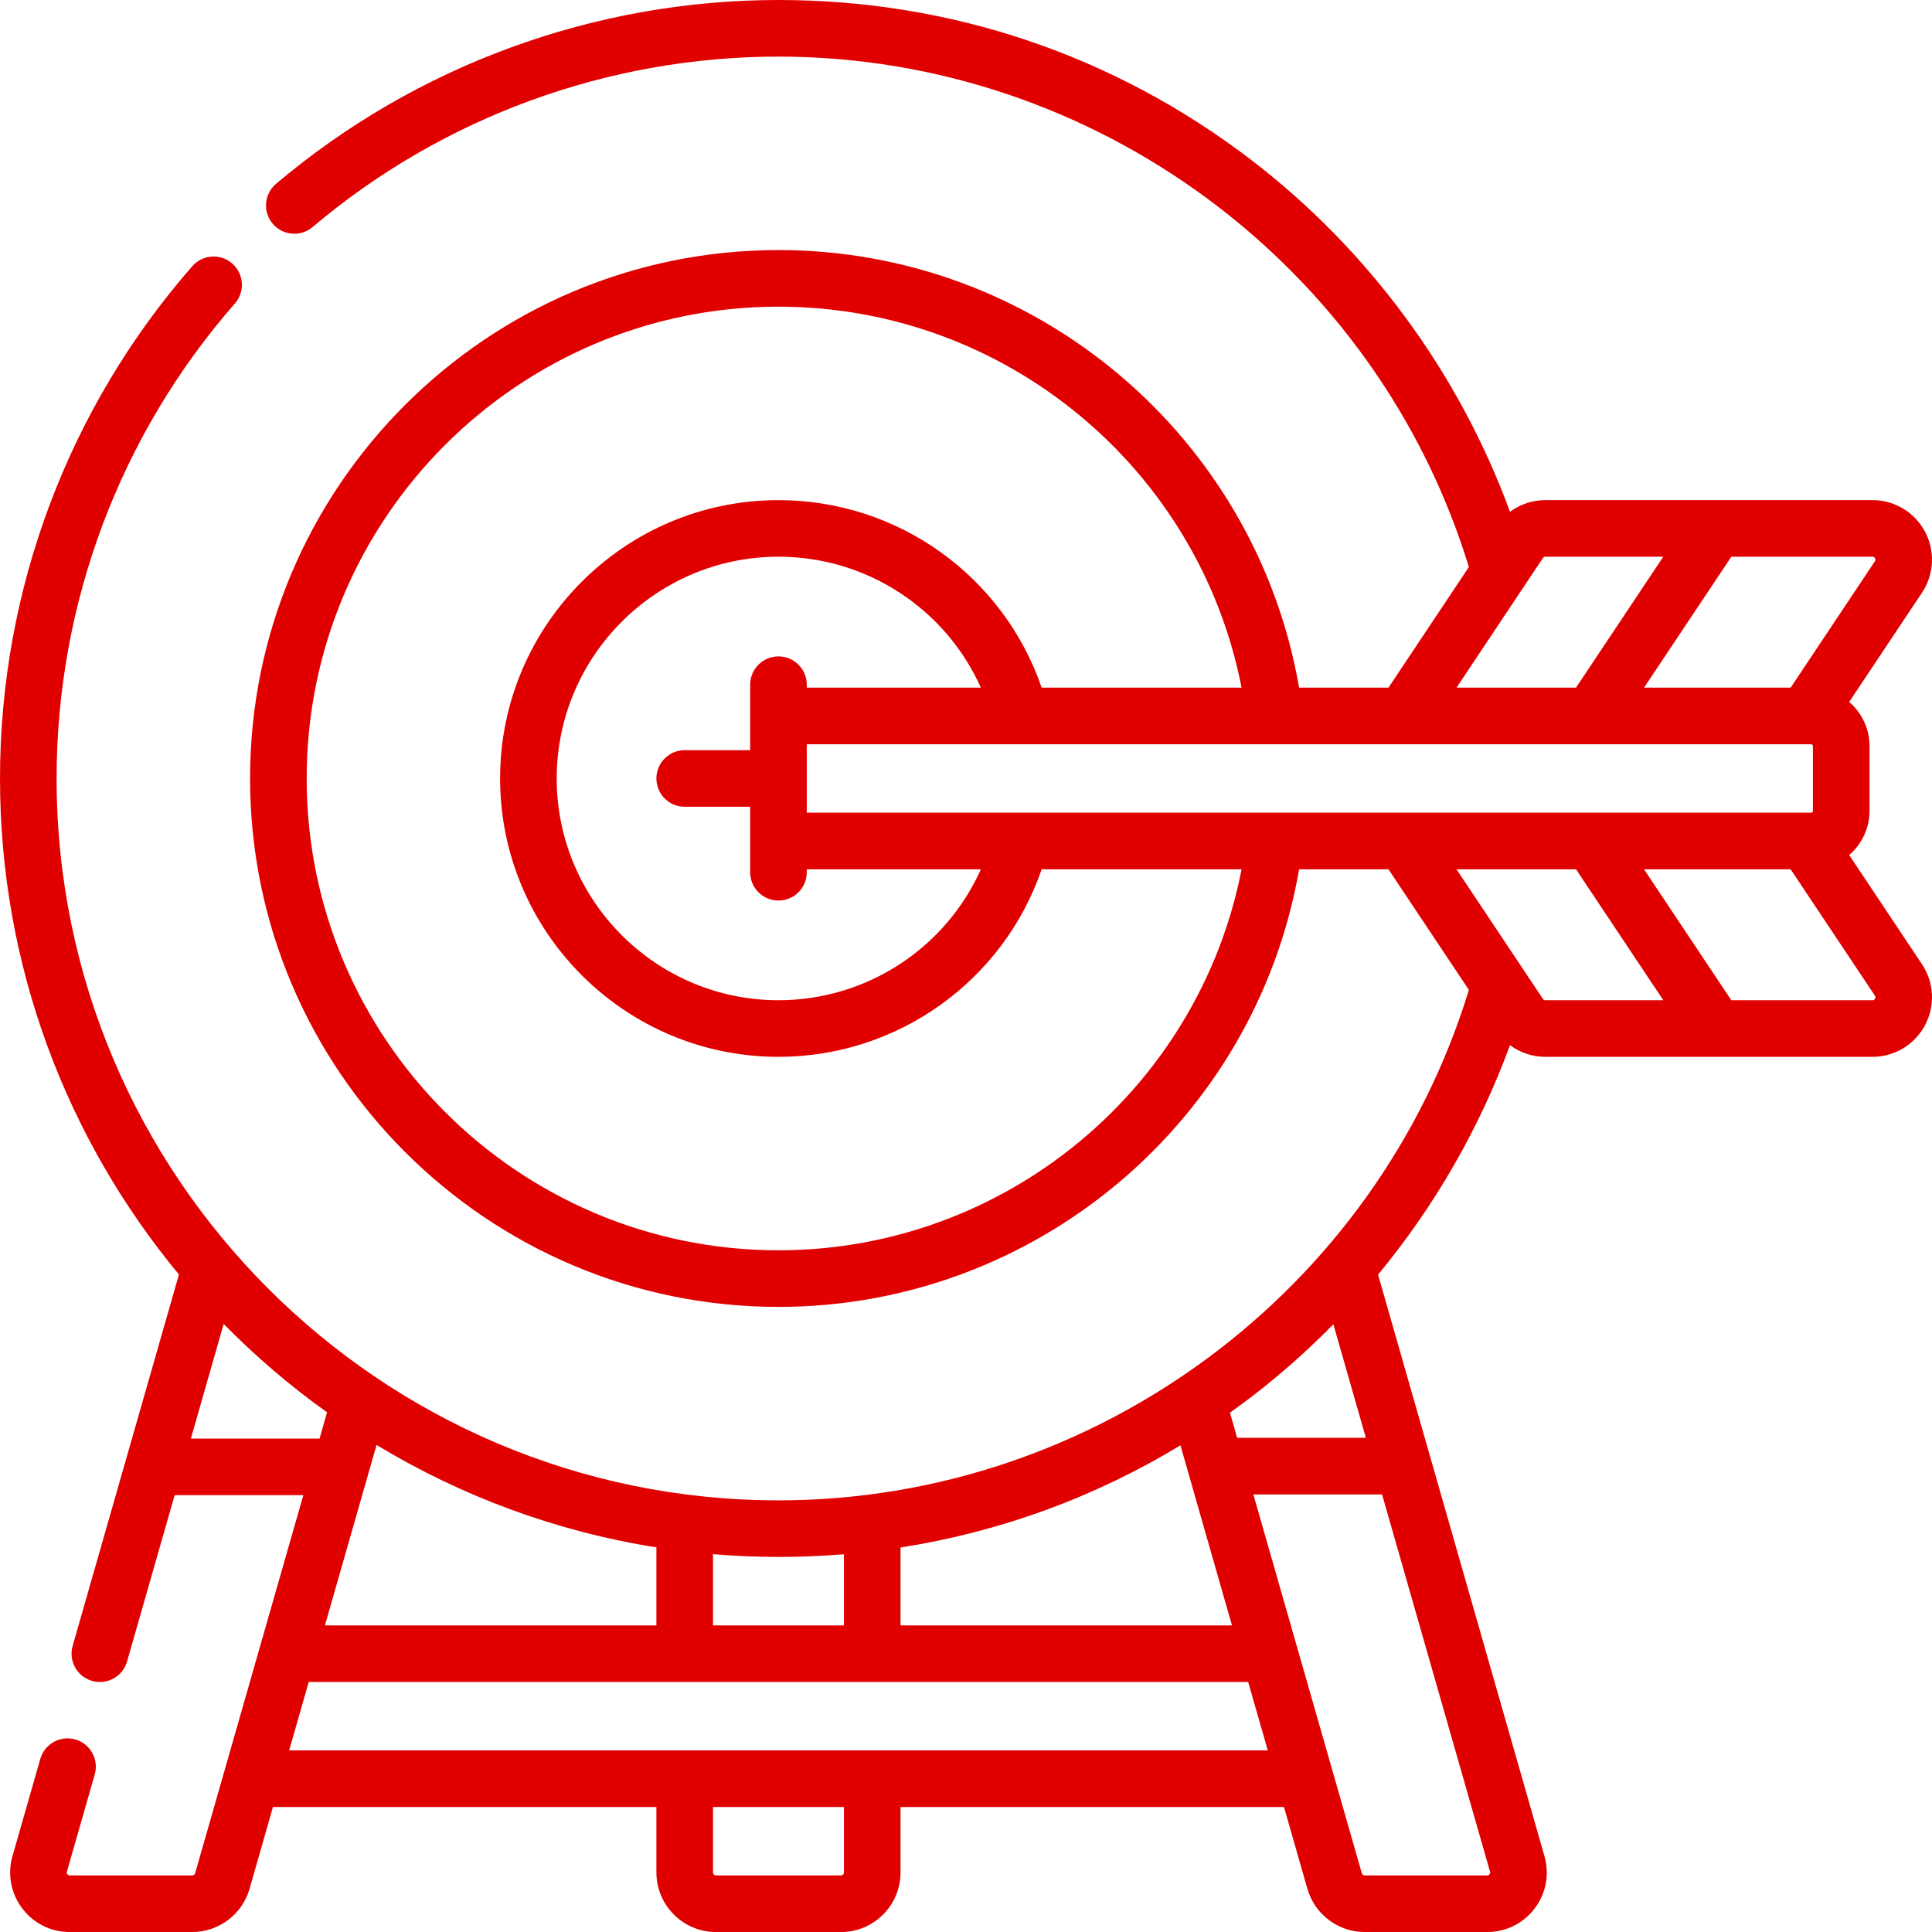 <svg width="60" height="60" viewBox="0 0 60 60" fill="none" xmlns="http://www.w3.org/2000/svg">
<path d="M57.428 26.554C57.814 26.221 58.06 25.729 58.06 25.18V23.172C58.06 22.623 57.814 22.132 57.428 21.799L59.689 18.407C60.068 17.838 60.103 17.111 59.781 16.508C59.458 15.906 58.833 15.531 58.15 15.531H53.295C53.294 15.531 53.293 15.531 53.292 15.531H47.993C47.591 15.531 47.208 15.662 46.894 15.894C45.321 11.598 42.511 7.762 38.855 4.965C34.611 1.717 29.535 3.05176e-05 24.176 3.05176e-05C18.467 3.05176e-05 12.925 2.028 8.572 5.709C8.202 6.023 8.155 6.577 8.469 6.948C8.782 7.318 9.337 7.365 9.708 7.051C13.743 3.638 18.882 1.758 24.176 1.758C33.998 1.758 42.756 8.256 45.617 17.61L43.12 21.356H40.345C38.995 13.555 32.177 7.766 24.176 7.766C15.127 7.766 7.766 15.127 7.766 24.176C7.766 33.225 15.127 40.587 24.176 40.587C32.177 40.587 38.995 34.797 40.345 26.997H43.12L45.617 30.742C42.756 40.096 33.998 46.595 24.176 46.595C11.815 46.595 1.758 36.538 1.758 24.176C1.758 18.746 3.724 13.507 7.295 9.424C7.615 9.059 7.577 8.504 7.212 8.184C6.847 7.865 6.291 7.902 5.972 8.267C2.121 12.67 0 18.32 0 24.176C0 30.025 2.088 35.395 5.557 39.581L2.256 51.115C2.123 51.582 2.393 52.068 2.859 52.202C2.94 52.225 3.022 52.236 3.102 52.236C3.484 52.236 3.836 51.985 3.946 51.599L5.424 46.434H9.42L6.06 58.177C6.048 58.216 6.012 58.243 5.971 58.243H2.166C2.155 58.243 2.121 58.243 2.093 58.207C2.065 58.17 2.075 58.137 2.078 58.126L2.942 55.107C3.076 54.64 2.806 54.154 2.339 54.02C1.873 53.887 1.386 54.157 1.252 54.623L0.388 57.642C0.227 58.206 0.337 58.797 0.689 59.265C1.042 59.733 1.581 60.001 2.166 60.001H5.971C6.793 60.001 7.524 59.45 7.75 58.66L8.477 56.118H20.385V58.151C20.385 59.171 21.215 60.001 22.235 60.001H26.118C27.137 60.001 27.967 59.171 27.967 58.151V56.118H39.875L40.603 58.66C40.829 59.45 41.56 60.001 42.381 60.001H46.186C46.772 60.001 47.31 59.733 47.663 59.265C48.016 58.797 48.125 58.206 47.964 57.642L42.797 39.586C44.553 37.46 45.948 35.043 46.894 32.458C47.208 32.691 47.591 32.821 47.993 32.821H53.297C53.297 32.821 53.298 32.821 53.299 32.821C53.299 32.821 53.3 32.821 53.3 32.821H58.15C58.833 32.821 59.458 32.447 59.781 31.844C60.103 31.241 60.068 30.514 59.689 29.945L57.428 26.554ZM49.42 25.239C49.42 25.239 49.419 25.239 49.419 25.239H43.591H25.055V23.114H43.591H49.413C49.413 23.114 49.414 23.114 49.414 23.114C49.415 23.114 49.416 23.114 49.416 23.114H56.243C56.276 23.114 56.302 23.14 56.302 23.172V25.18C56.302 25.212 56.276 25.239 56.243 25.239H49.42ZM24.176 20.385C23.691 20.385 23.297 20.779 23.297 21.264V22.235V23.297H21.264C20.779 23.297 20.385 23.691 20.385 24.176C20.385 24.662 20.779 25.055 21.264 25.055H23.297V26.118V27.088C23.297 27.574 23.691 27.967 24.176 27.967C24.662 27.967 25.055 27.574 25.055 27.088V26.997H30.462C29.369 29.438 26.926 31.063 24.176 31.063C20.379 31.063 17.289 27.974 17.289 24.176C17.289 20.379 20.379 17.289 24.176 17.289C26.927 17.289 29.369 18.914 30.462 21.356H25.055V21.264C25.055 20.779 24.662 20.385 24.176 20.385ZM58.231 17.338C58.257 17.386 58.236 17.417 58.226 17.432L55.61 21.356H51.057L53.768 17.29H58.15C58.168 17.289 58.205 17.289 58.231 17.338ZM47.299 18.256C47.301 18.253 47.303 18.251 47.305 18.248L47.916 17.33C47.934 17.305 47.962 17.289 47.993 17.289H51.655L48.944 21.356H45.233L47.299 18.256ZM24.176 38.829C16.097 38.829 9.524 32.256 9.524 24.176C9.524 16.097 16.097 9.524 24.176 9.524C31.217 9.524 37.232 14.544 38.558 21.356H32.35C31.159 17.894 27.892 15.532 24.176 15.532C19.41 15.532 15.531 19.41 15.531 24.176C15.531 28.943 19.41 32.821 24.176 32.821C27.891 32.821 31.159 30.458 32.35 26.997H38.558C37.232 33.808 31.217 38.829 24.176 38.829ZM36.919 45.792C36.919 45.793 36.919 45.793 36.919 45.794L38.26 50.478H27.967V48.059C31.049 47.577 33.984 46.507 36.66 44.886L36.919 45.792ZM26.209 48.269V50.478H22.143V48.266C22.814 48.322 23.491 48.352 24.176 48.352C24.859 48.352 25.537 48.324 26.209 48.269ZM5.928 44.676L6.946 41.117C7.934 42.121 9.007 43.041 10.157 43.861L9.924 44.676H5.928ZM11.425 45.816C11.425 45.816 11.425 45.816 11.425 45.816L11.695 44.874C14.31 46.458 17.248 47.558 20.385 48.055V50.478H10.091L11.425 45.816ZM26.209 58.151C26.209 58.202 26.168 58.243 26.118 58.243H22.235C22.184 58.243 22.143 58.202 22.143 58.151V56.118H26.21V58.151H26.209ZM8.98 54.36L9.588 52.235H38.763L39.372 54.36H8.98ZM46.259 58.207C46.232 58.243 46.197 58.243 46.186 58.243H42.381C42.34 58.243 42.304 58.216 42.293 58.177L38.924 46.411H42.921L46.274 58.126C46.278 58.137 46.287 58.17 46.259 58.207ZM42.418 44.653H38.421L38.198 43.872C38.419 43.714 38.638 43.553 38.855 43.388C39.76 42.695 40.613 41.938 41.409 41.127L42.418 44.653ZM47.917 31.022L47.304 30.104C47.303 30.102 47.301 30.099 47.3 30.097L45.233 26.997H48.945L51.656 31.063H47.993C47.962 31.063 47.934 31.048 47.917 31.022ZM58.231 31.015C58.205 31.063 58.168 31.063 58.15 31.063H53.768L51.057 26.997H55.61L58.226 30.92C58.236 30.935 58.257 30.966 58.231 31.015Z" fill="#E10000"/>
</svg>
